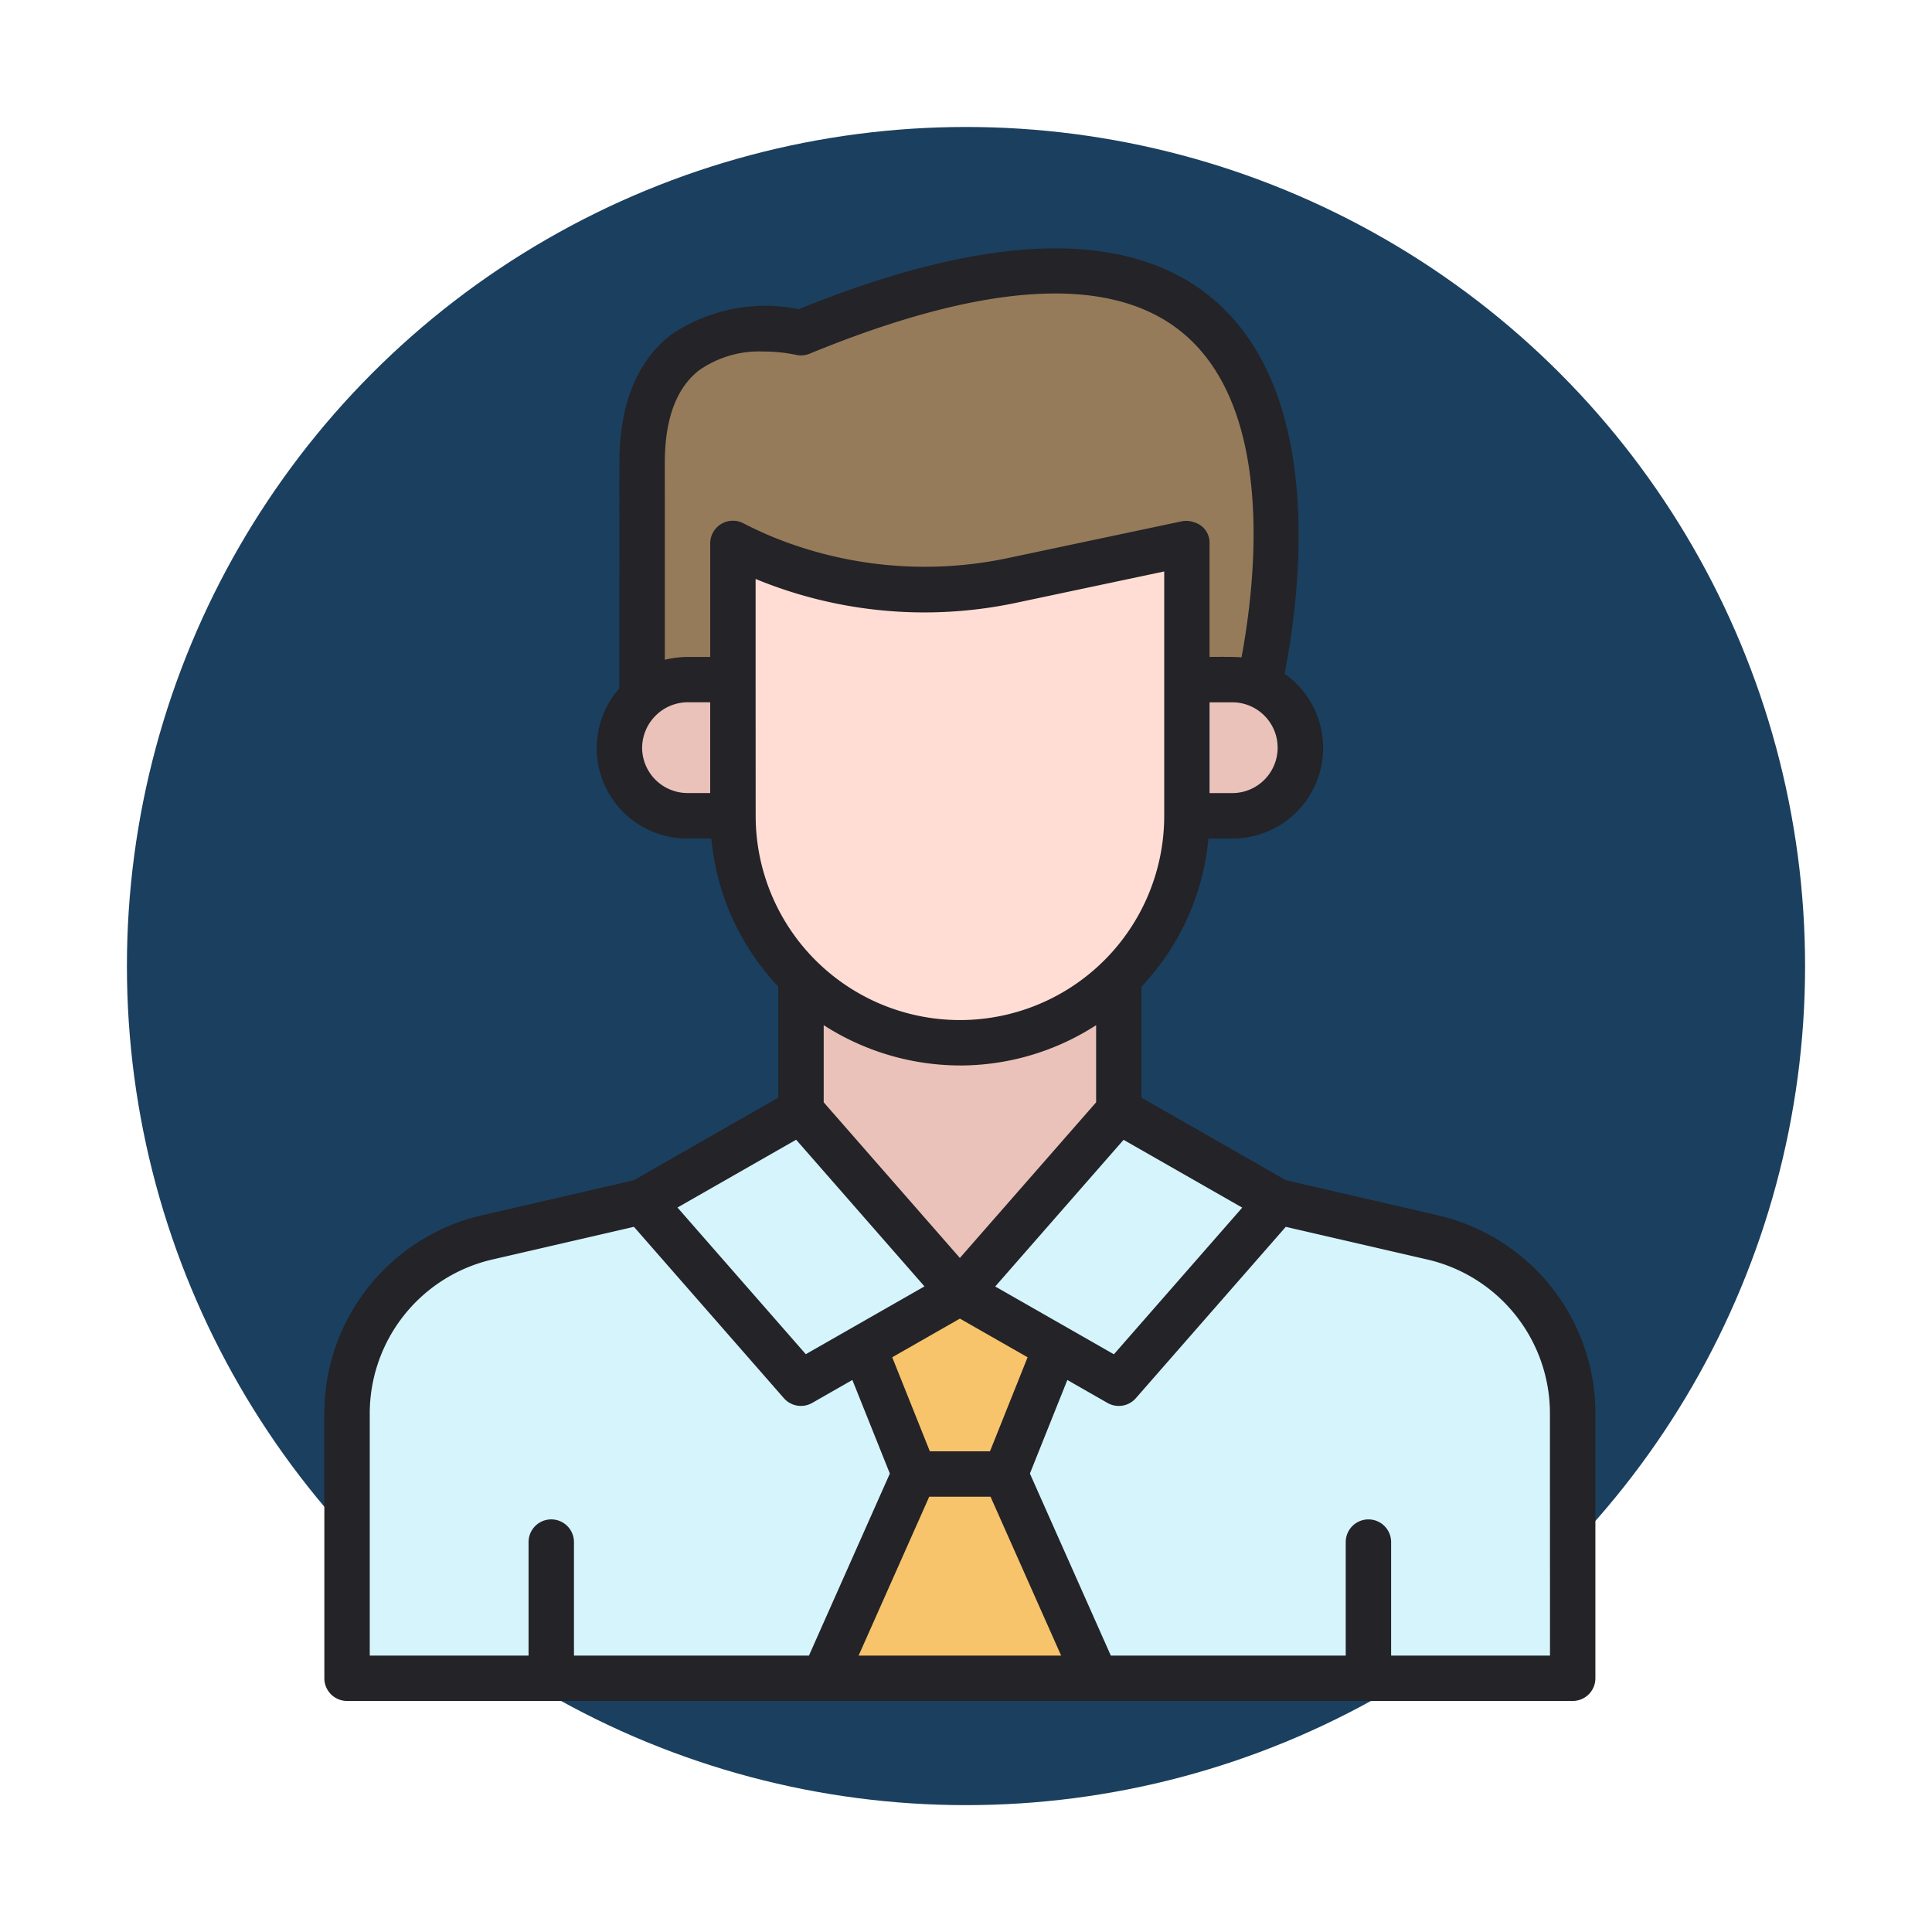 <svg xmlns="http://www.w3.org/2000/svg" xmlns:xlink="http://www.w3.org/1999/xlink" width="137" height="137" viewBox="0 0 137 137">
  <defs>
    <filter id="Elipse_7680" x="0" y="0" width="137" height="137" filterUnits="userSpaceOnUse">
      <feOffset dy="3" input="SourceAlpha"/>
      <feGaussianBlur stdDeviation="3" result="blur"/>
      <feFlood flood-opacity="0.161"/>
      <feComposite operator="in" in2="blur"/>
      <feComposite in="SourceGraphic"/>
    </filter>
  </defs>
  <g id="Grupo_996307" data-name="Grupo 996307" transform="translate(-383 -6904.576)">
    <g transform="matrix(1, 0, 0, 1, 383, 6904.58)" filter="url(#Elipse_7680)">
      <circle id="Elipse_7680-2" data-name="Elipse 7680" cx="59.5" cy="59.5" r="59.5" transform="translate(9 6)" fill="#1b3f5e"/>
    </g>
    <g id="Boss_man" data-name="Boss man" transform="translate(402 6922.192)">
      <path id="Trazado_677747" data-name="Trazado 677747" d="M63.8,31.325l-.306,1.32-1.8-.8a2.95,2.95,0,0,0-1.239-.258H55.628V22.3l-10.59,2.253a32.133,32.133,0,0,1-6.438.66,31.3,31.3,0,0,1-11.948-2.368l.005,8.742H21.828a3.206,3.206,0,0,0-2.141.821L17,34.834V34.8a4.78,4.78,0,0,1,1.609-3.573V14.6c0-11.991,11.266-9.222,11.266-9.222,39.851-16.4,34.025,17.994,32.479,25a4.614,4.614,0,0,1,1.449.95Z" transform="translate(7.923 0.606)" fill="#967b5a"/>
      <path id="Trazado_677748" data-name="Trazado 677748" d="M36.266,33.743A16.009,16.009,0,0,1,25,29.14V56.276L36.266,69.152,47.533,56.276V29.14A16.009,16.009,0,0,1,36.266,33.743Z" transform="translate(12.799 17.759)" fill="#eac2b9"/>
      <path id="Trazado_677749" data-name="Trazado 677749" d="M81.932,46.963,70.989,44.438,59.723,38,48.456,50.876,37.19,38,25.923,44.438,14.981,46.963A12.876,12.876,0,0,0,5,59.509V78.237H91.912V59.509a12.876,12.876,0,0,0-9.981-12.546Z" transform="translate(0.61 23.159)" fill="#d6f4fc"/>
      <path id="Trazado_677750" data-name="Trazado 677750" d="M46.438,19H40v9.657h6.438a4.828,4.828,0,1,0,0-9.657Z" transform="translate(21.942 11.579)" fill="#eac2b9"/>
      <path id="Trazado_677751" data-name="Trazado 677751" d="M21.828,19a4.828,4.828,0,1,0,0,9.657h6.438V19Z" transform="translate(7.923 11.579)" fill="#eac2b9"/>
      <path id="Trazado_677752" data-name="Trazado 677752" d="M18,44.438,29.266,57.314l11.266-6.438L29.266,38Z" transform="translate(8.533 23.159)" fill="#d6f4fc"/>
      <path id="Trazado_677753" data-name="Trazado 677753" d="M54.533,44.438,43.266,57.314,32,50.876,43.266,38Z" transform="translate(17.066 23.159)" fill="#d6f4fc"/>
      <path id="Trazado_677754" data-name="Trazado 677754" d="M26,73.361l6.438-14.485-3.589-8.981L35.657,46l6.808,3.895-3.589,8.981,6.438,14.485Z" transform="translate(13.409 28.035)" fill="#f7c46b"/>
      <path id="Trazado_677755" data-name="Trazado 677755" d="M41.386,49.895,37.8,58.876H31.359L27.77,49.895,34.578,46Z" transform="translate(14.488 28.035)" fill="#f7c46b"/>
      <path id="Trazado_677756" data-name="Trazado 677756" d="M41.655,15.651A29.533,29.533,0,0,1,22,13V32.314a16.095,16.095,0,0,0,32.19,0V13Z" transform="translate(10.971 7.922)" fill="#ffddd4"/>
      <path id="Trazado_677757" data-name="Trazado 677757" d="M82.9,68.551,72.19,66.078,61.942,60.222V52.346a17.626,17.626,0,0,0,4.747-10.5H68.38A6.427,6.427,0,0,0,72.091,30.16c1.122-5.724,2.9-19.866-5.094-26.587-5.946-5-15.82-4.752-29.357.736a11.905,11.905,0,0,0-9.067,1.819c-2.422,1.9-3.649,4.952-3.649,9.077V31.191a6.406,6.406,0,0,0,4.828,10.651h1.691a17.626,17.626,0,0,0,4.747,10.5v7.876L25.942,66.078,15.229,68.551A14.418,14.418,0,0,0,4,82.665v18.728A1.609,1.609,0,0,0,5.61,103H92.522a1.609,1.609,0,0,0,1.609-1.609V82.665A14.419,14.419,0,0,0,82.9,68.551ZM46.893,88.517h4.346l5.007,11.266H41.885ZM51.2,85.3H46.937l-2.668-6.671,4.8-2.741,4.8,2.741Zm-2.13-27.361a17.8,17.8,0,0,0,9.657-2.859V60.55L49.066,71.587,39.409,60.55V55.078a17.915,17.915,0,0,0,9.657,2.859ZM51.573,73.61l9.1-10.4,8.415,4.808-9.1,10.4ZM68.38,38.623H66.77V32.185H68.38a3.219,3.219,0,1,1,0,6.438ZM28.142,15.2c0-3.078.809-5.275,2.4-6.535a7.406,7.406,0,0,1,4.582-1.354,11.218,11.218,0,0,1,2.287.228,1.616,1.616,0,0,0,1-.074C50.983,2.3,59.9,1.818,64.924,6.038,71.387,11.472,70.059,23.507,69.038,29c-.477-.052-1.744-.035-2.268-.035V20.918a1.5,1.5,0,0,0-1.106-1.5,1.577,1.577,0,0,0-.837-.073l-12.535,2.65a28.519,28.519,0,0,1-16.407-1.5q-1.107-.455-2.177-1.007a1.609,1.609,0,0,0-2.346,1.431v8.047H29.752a7.687,7.687,0,0,0-1.609.2ZM26.533,35.4a3.255,3.255,0,0,1,3.219-3.219h1.609v6.438H29.752A3.223,3.223,0,0,1,26.533,35.4Zm8.047-4.828V23.438a31.373,31.373,0,0,0,18.376,1.712l10.6-2.244V40.232a14.485,14.485,0,1,1-28.971,0Zm2.875,32.631,9.1,10.4-8.415,4.808-9.1-10.4ZM7.219,82.665a11.212,11.212,0,0,1,8.734-10.977l10-2.309,10.631,12.15a1.609,1.609,0,0,0,2.009.338l2.849-1.628L44.1,86.875,38.364,99.783H21.7V91.735a1.609,1.609,0,0,0-3.219,0v8.047H7.219ZM90.912,99.783H79.646V91.736a1.609,1.609,0,1,0-3.219,0v8.047H59.769L54.031,86.875l2.655-6.635,2.849,1.628a1.609,1.609,0,0,0,2.01-.338L72.176,69.38l10,2.309a11.212,11.212,0,0,1,8.732,10.976Z" transform="translate(0 0)" fill="#232328"/>
    </g>
  </g>
</svg>
